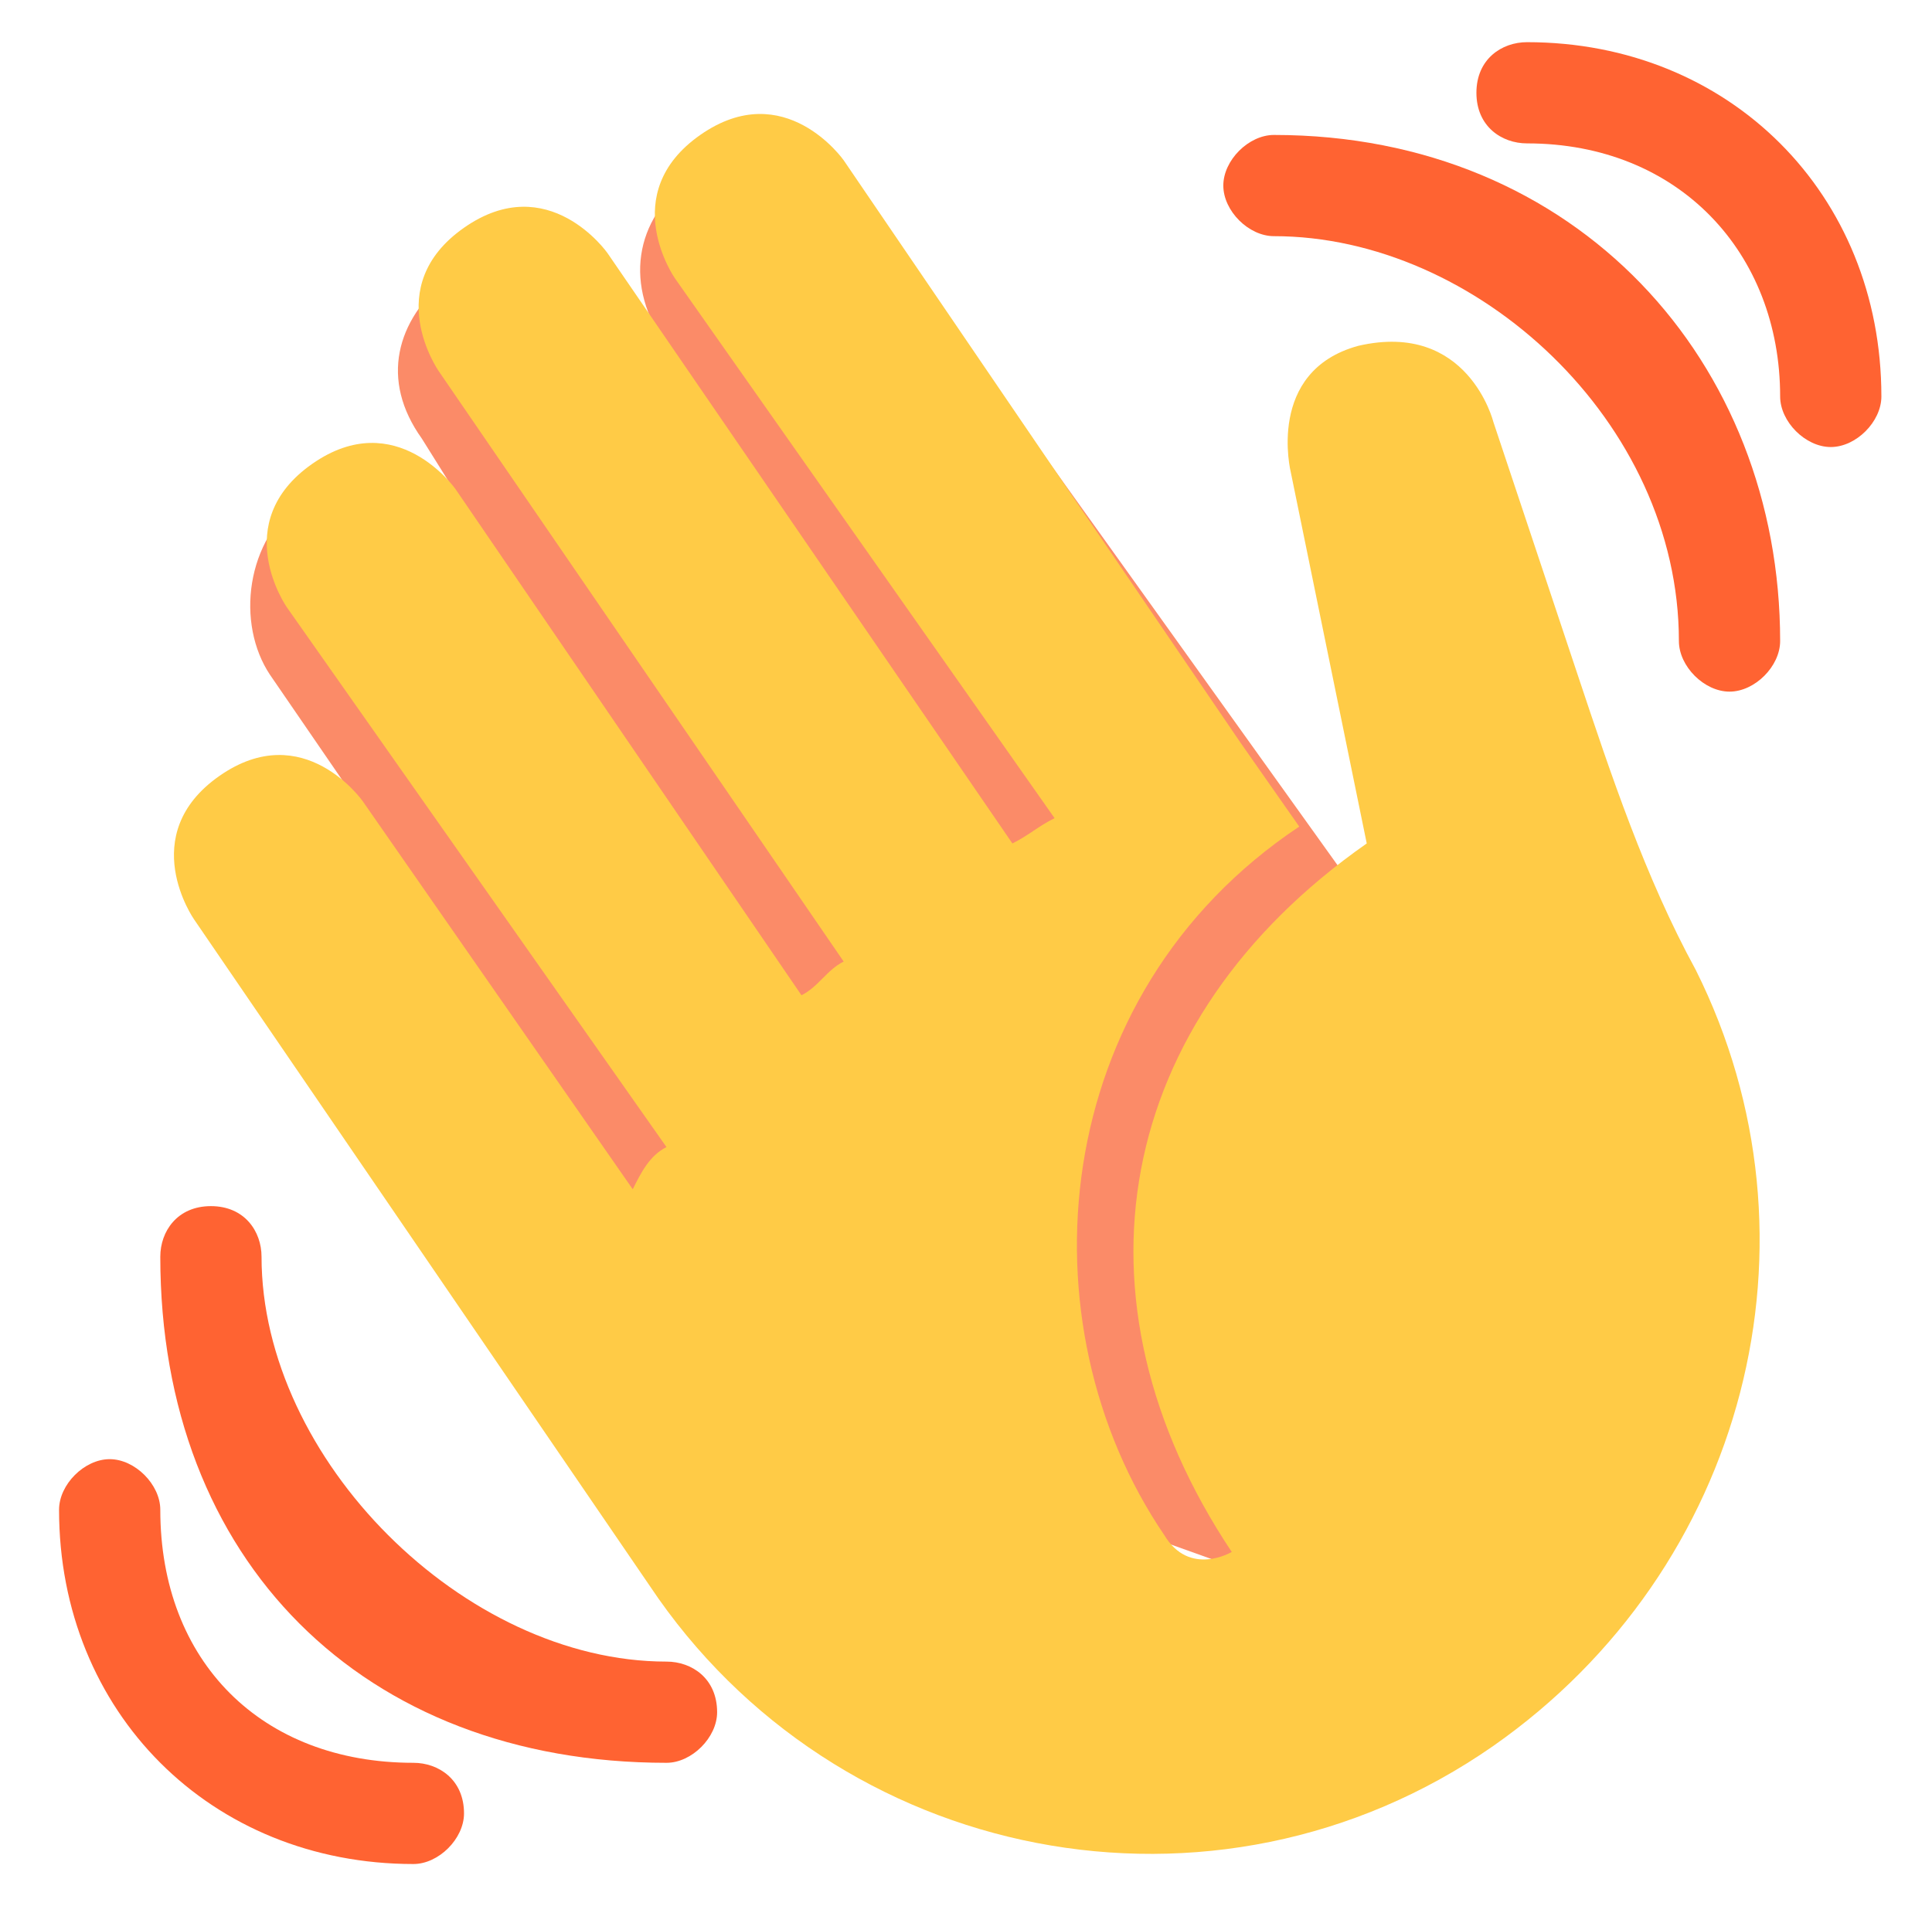 <?xml version="1.0" encoding="utf-8"?>
<!-- Generator: Adobe Illustrator 24.0.0, SVG Export Plug-In . SVG Version: 6.00 Build 0)  -->
<svg version="1.1" id="Calque_1" xmlns="http://www.w3.org/2000/svg" xmlns:xlink="http://www.w3.org/1999/xlink" x="0px" y="0px"
	 viewBox="0 0 22.9 22.6" style="enable-background:new 0 0 22.9 22.6;" xml:space="preserve">
<style type="text/css">
	.st0{fill:#FB8B68;}
	.st1{fill:#FFCB46;}
	.st2{fill:#FF6332;}
</style>
<path class="st0" d="M3.6,5.9C4.2,5.5,5,5.6,5.5,6L5,5.2C4.5,4.5,4.7,3.8,5.3,3.3C6,2.9,7.9,4.1,7.9,4.1c-0.5-0.7-0.4-1.5,0.3-2
	c0.7-0.5,1.6-0.3,2.1,0.4l6.3,8.8l-0.8,7.7l-6.7-2.4L3.2,8C2.8,7.4,2.9,6.4,3.6,5.9z"/>
<path class="st1" d="M2.3,10.9c0,0-0.7-1,0.3-1.7c1-0.7,1.7,0.3,1.7,0.3l3.2,4.6c0.1-0.2,0.2-0.4,0.4-0.5L3.4,7.2c0,0-0.7-1,0.3-1.7
	c1-0.7,1.7,0.3,1.7,0.3l4.1,6c0.2-0.1,0.3-0.3,0.5-0.4l-4.8-7c0,0-0.7-1,0.3-1.7c1-0.7,1.7,0.3,1.7,0.3l4.8,7
	c0.2-0.1,0.3-0.2,0.5-0.3L8,3.3c0,0-0.7-1,0.3-1.7c1-0.7,1.7,0.3,1.7,0.3l4.7,6.9l0.7,1c-3,2-3.3,5.9-1.6,8.4
	c0.3,0.5,0.8,0.2,0.8,0.2c-2-3-1.4-6.3,1.6-8.4l-0.9-4.4c0,0-0.3-1.2,0.8-1.5C17.4,3.8,17.7,5,17.7,5l1,3c0.4,1.2,0.8,2.4,1.4,3.5
	c1.6,3.2,0.6,7.1-2.4,9.2c-3.3,2.3-7.8,1.4-10-1.9L2.3,10.9z"/>
<path class="st2" d="M7.9,19.7c-2.4,0-4.8-2.4-4.8-4.8c0-0.3-0.2-0.6-0.6-0.6s-0.6,0.3-0.6,0.6c0,3.6,2.4,6,6,6
	c0.3,0,0.6-0.3,0.6-0.6C8.5,19.9,8.2,19.7,7.9,19.7z"/>
<path class="st2" d="M4.9,20.9c-1.8,0-3-1.2-3-3c0-0.3-0.3-0.6-0.6-0.6c-0.3,0-0.6,0.3-0.6,0.6c0,2.4,1.8,4.2,4.2,4.2
	c0.3,0,0.6-0.3,0.6-0.6C5.5,21.1,5.2,20.9,4.9,20.9z M15.1,1.6c-0.3,0-0.6,0.3-0.6,0.6s0.3,0.6,0.6,0.6c2.4,0,4.8,2.2,4.8,4.8
	c0,0.3,0.3,0.6,0.6,0.6c0.3,0,0.6-0.3,0.6-0.6C21.1,4.3,18.7,1.6,15.1,1.6z"/>
<path class="st2" d="M18.1,0.5c-0.3,0-0.6,0.2-0.6,0.6s0.3,0.6,0.6,0.6c1.8,0,3,1.3,3,3c0,0.3,0.3,0.6,0.6,0.6
	c0.3,0,0.6-0.3,0.6-0.6C22.3,2.3,20.5,0.5,18.1,0.5z"/>
</svg>
